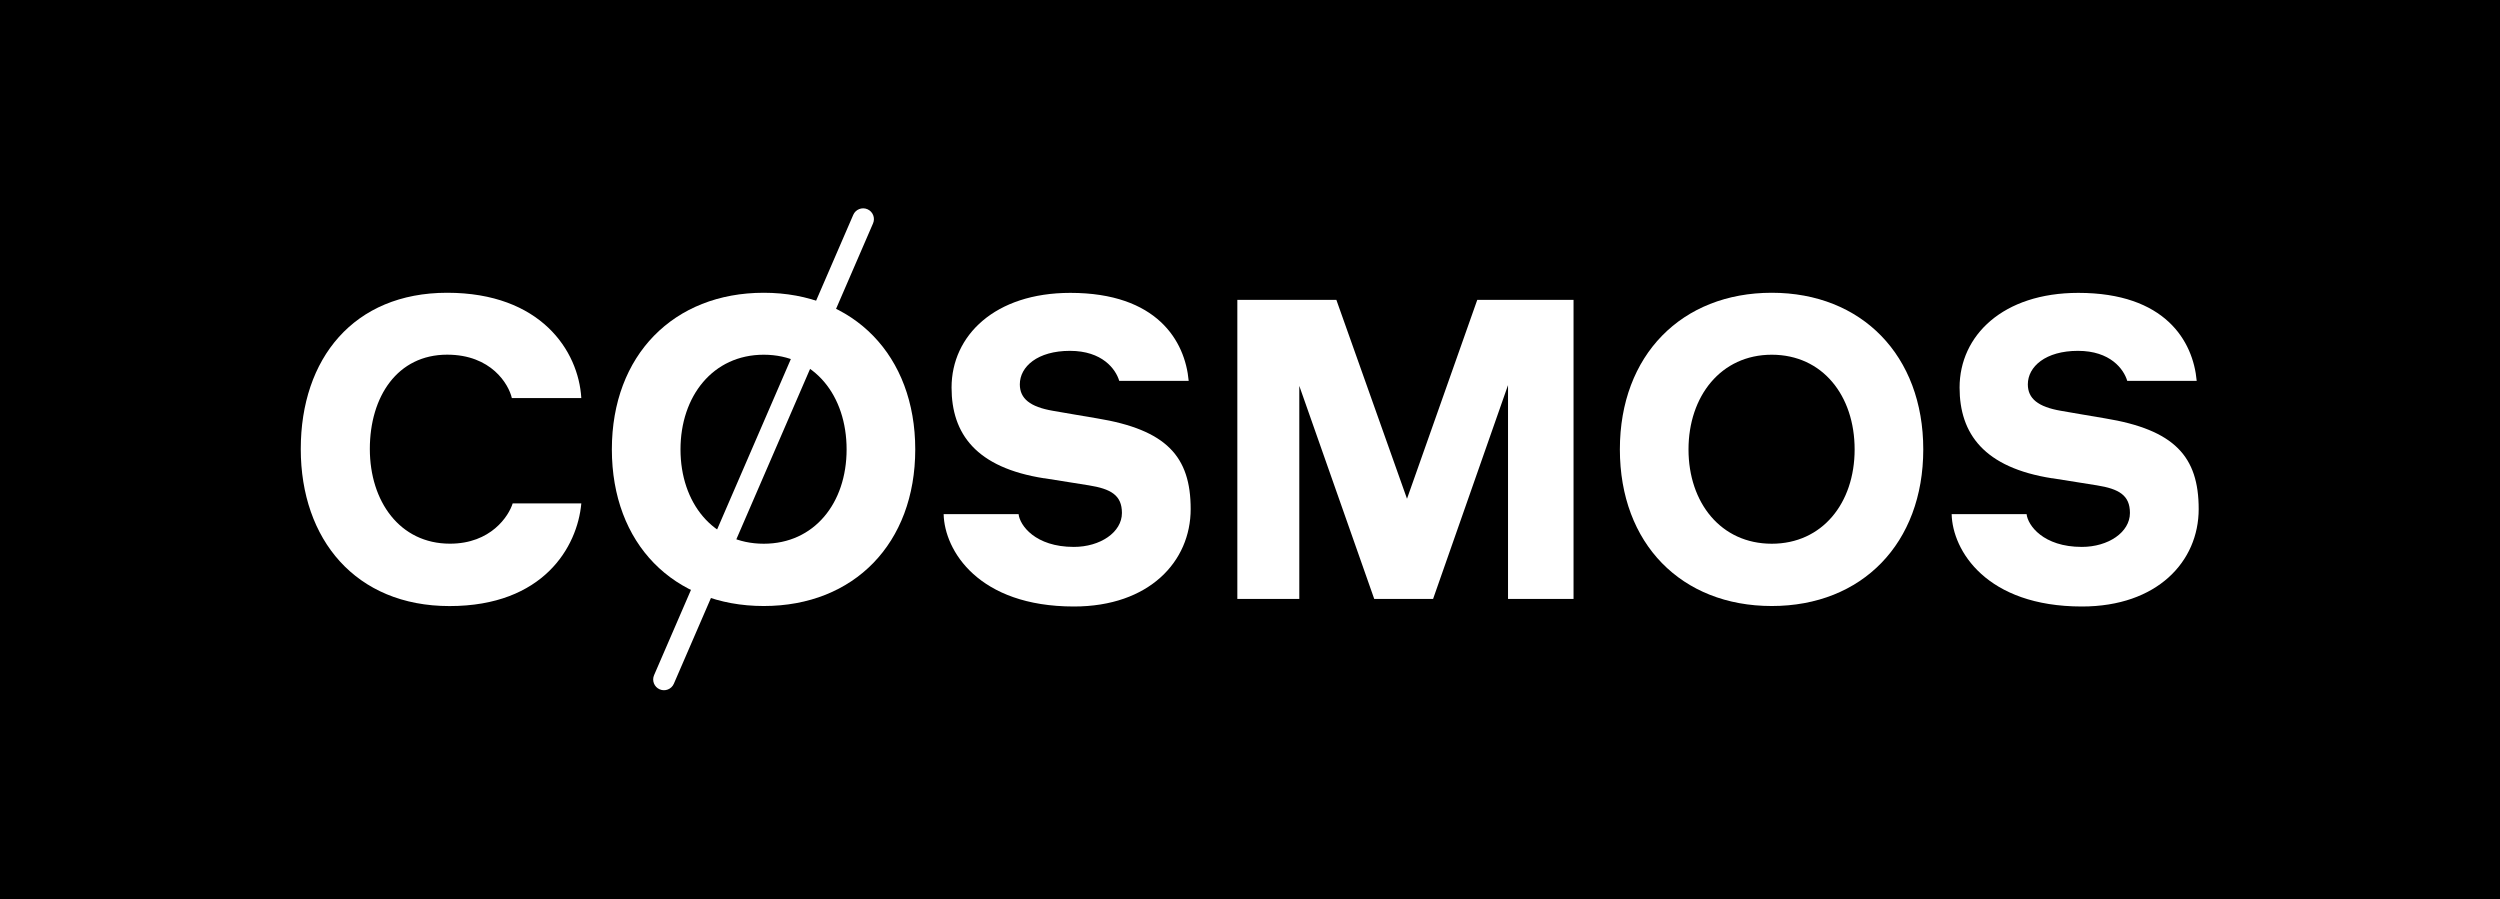 <svg width="1560" height="561" viewBox="0 0 1560 561" fill="none" xmlns="http://www.w3.org/2000/svg">
<rect width="1560" height="561" fill="black"/>
<path d="M362.737 314.14H319.905C317.451 322.007 306.356 339.255 280.771 339.255C249.504 339.255 230.778 312.896 230.778 280.15C230.778 247.404 248.025 221.315 279.023 221.315C306.592 221.315 317.417 239.772 319.401 248.413H362.737C361.023 218.861 337.388 182.685 279.023 182.685C220.658 182.685 187.677 223.803 187.677 280.184C187.677 336.565 221.902 378.187 280.502 378.187C339.102 378.187 360.283 341.272 362.737 314.174V314.14Z" fill="white"/>
<path d="M476.575 182.685C420.429 182.685 381.8 221.583 381.8 280.419C381.8 339.254 420.194 378.153 476.575 378.153C532.956 378.153 571.115 339.019 571.115 280.419C571.115 221.819 532.721 182.685 476.575 182.685ZM476.575 339.288C444.804 339.288 424.632 313.669 424.632 280.453C424.632 247.236 444.838 221.348 476.575 221.348C508.313 221.348 528.283 246.967 528.283 280.453C528.283 313.938 508.077 339.288 476.575 339.288Z" fill="white"/>
<path d="M651.569 298.406C664.109 300.39 667.068 300.86 679.406 302.844C693.191 305.063 700.083 308.996 700.083 320.091C700.083 332.161 686.534 341.272 670.06 341.272C645.921 341.272 636.339 327.723 635.599 320.831H588.833C589.338 343.491 610.485 378.456 670.094 378.456C717.128 378.456 742.982 350.383 742.982 317.637C742.982 284.891 727.954 268.148 684.382 261.02C672.313 259.037 668.614 258.297 657.049 256.347C642.76 253.893 636.373 248.715 636.373 239.84C636.373 228.745 647.467 218.928 667.639 218.928C687.812 218.928 696.183 230.258 698.402 237.654H741.738C739.52 212.775 722.037 182.752 667.875 182.752C620.84 182.752 593.776 209.346 593.776 241.857C593.776 270.669 609.039 291.85 651.636 298.473L651.569 298.406Z" fill="white"/>
<path d="M857.561 373.749H894.241L941.006 240.31V373.749H981.889V187.123H921.809L877.968 311.215L833.892 187.123H772.098V373.749H810.761V240.781L857.527 373.749H857.561Z" fill="white"/>
<path d="M1105.58 182.685C1049.43 182.685 1010.8 221.583 1010.8 280.419C1010.8 339.254 1049.2 378.153 1105.58 378.153C1161.96 378.153 1200.12 339.019 1200.12 280.419C1200.12 221.819 1161.72 182.685 1105.58 182.685ZM1105.58 339.288C1073.81 339.288 1053.63 313.669 1053.63 280.453C1053.63 247.236 1073.84 221.348 1105.58 221.348C1137.31 221.348 1157.29 246.967 1157.29 280.453C1157.29 313.938 1137.08 339.288 1105.58 339.288Z" fill="white"/>
<path d="M1280.57 298.406C1293.11 300.39 1296.07 300.86 1308.41 302.844C1322.19 305.063 1329.08 308.996 1329.08 320.091C1329.08 332.161 1315.54 341.272 1299.06 341.272C1274.92 341.272 1265.34 327.723 1264.6 320.831H1217.83C1218.34 343.491 1239.49 378.456 1299.1 378.456C1346.13 378.456 1371.98 350.383 1371.98 317.637C1371.98 284.891 1356.96 268.148 1313.38 261.02C1301.31 259.037 1297.62 258.297 1286.05 256.347C1271.76 253.893 1265.37 248.715 1265.37 239.84C1265.37 228.745 1276.47 218.928 1296.64 218.928C1316.81 218.928 1325.18 230.258 1327.4 237.654H1370.74C1368.52 212.775 1351.04 182.752 1296.88 182.752C1249.84 182.752 1222.78 209.346 1222.78 241.857C1222.78 270.669 1238.04 291.85 1280.64 298.473L1280.57 298.406Z" fill="white"/>
<path fill-rule="evenodd" clip-rule="evenodd" d="M541.276 130.555C544.684 132.029 546.251 135.988 544.776 139.396L420.482 426.648C419.008 430.056 415.049 431.623 411.641 430.148C408.233 428.674 406.665 424.715 408.14 421.307L532.434 134.056C533.909 130.647 537.867 129.08 541.276 130.555Z" fill="white"/>
</svg>
